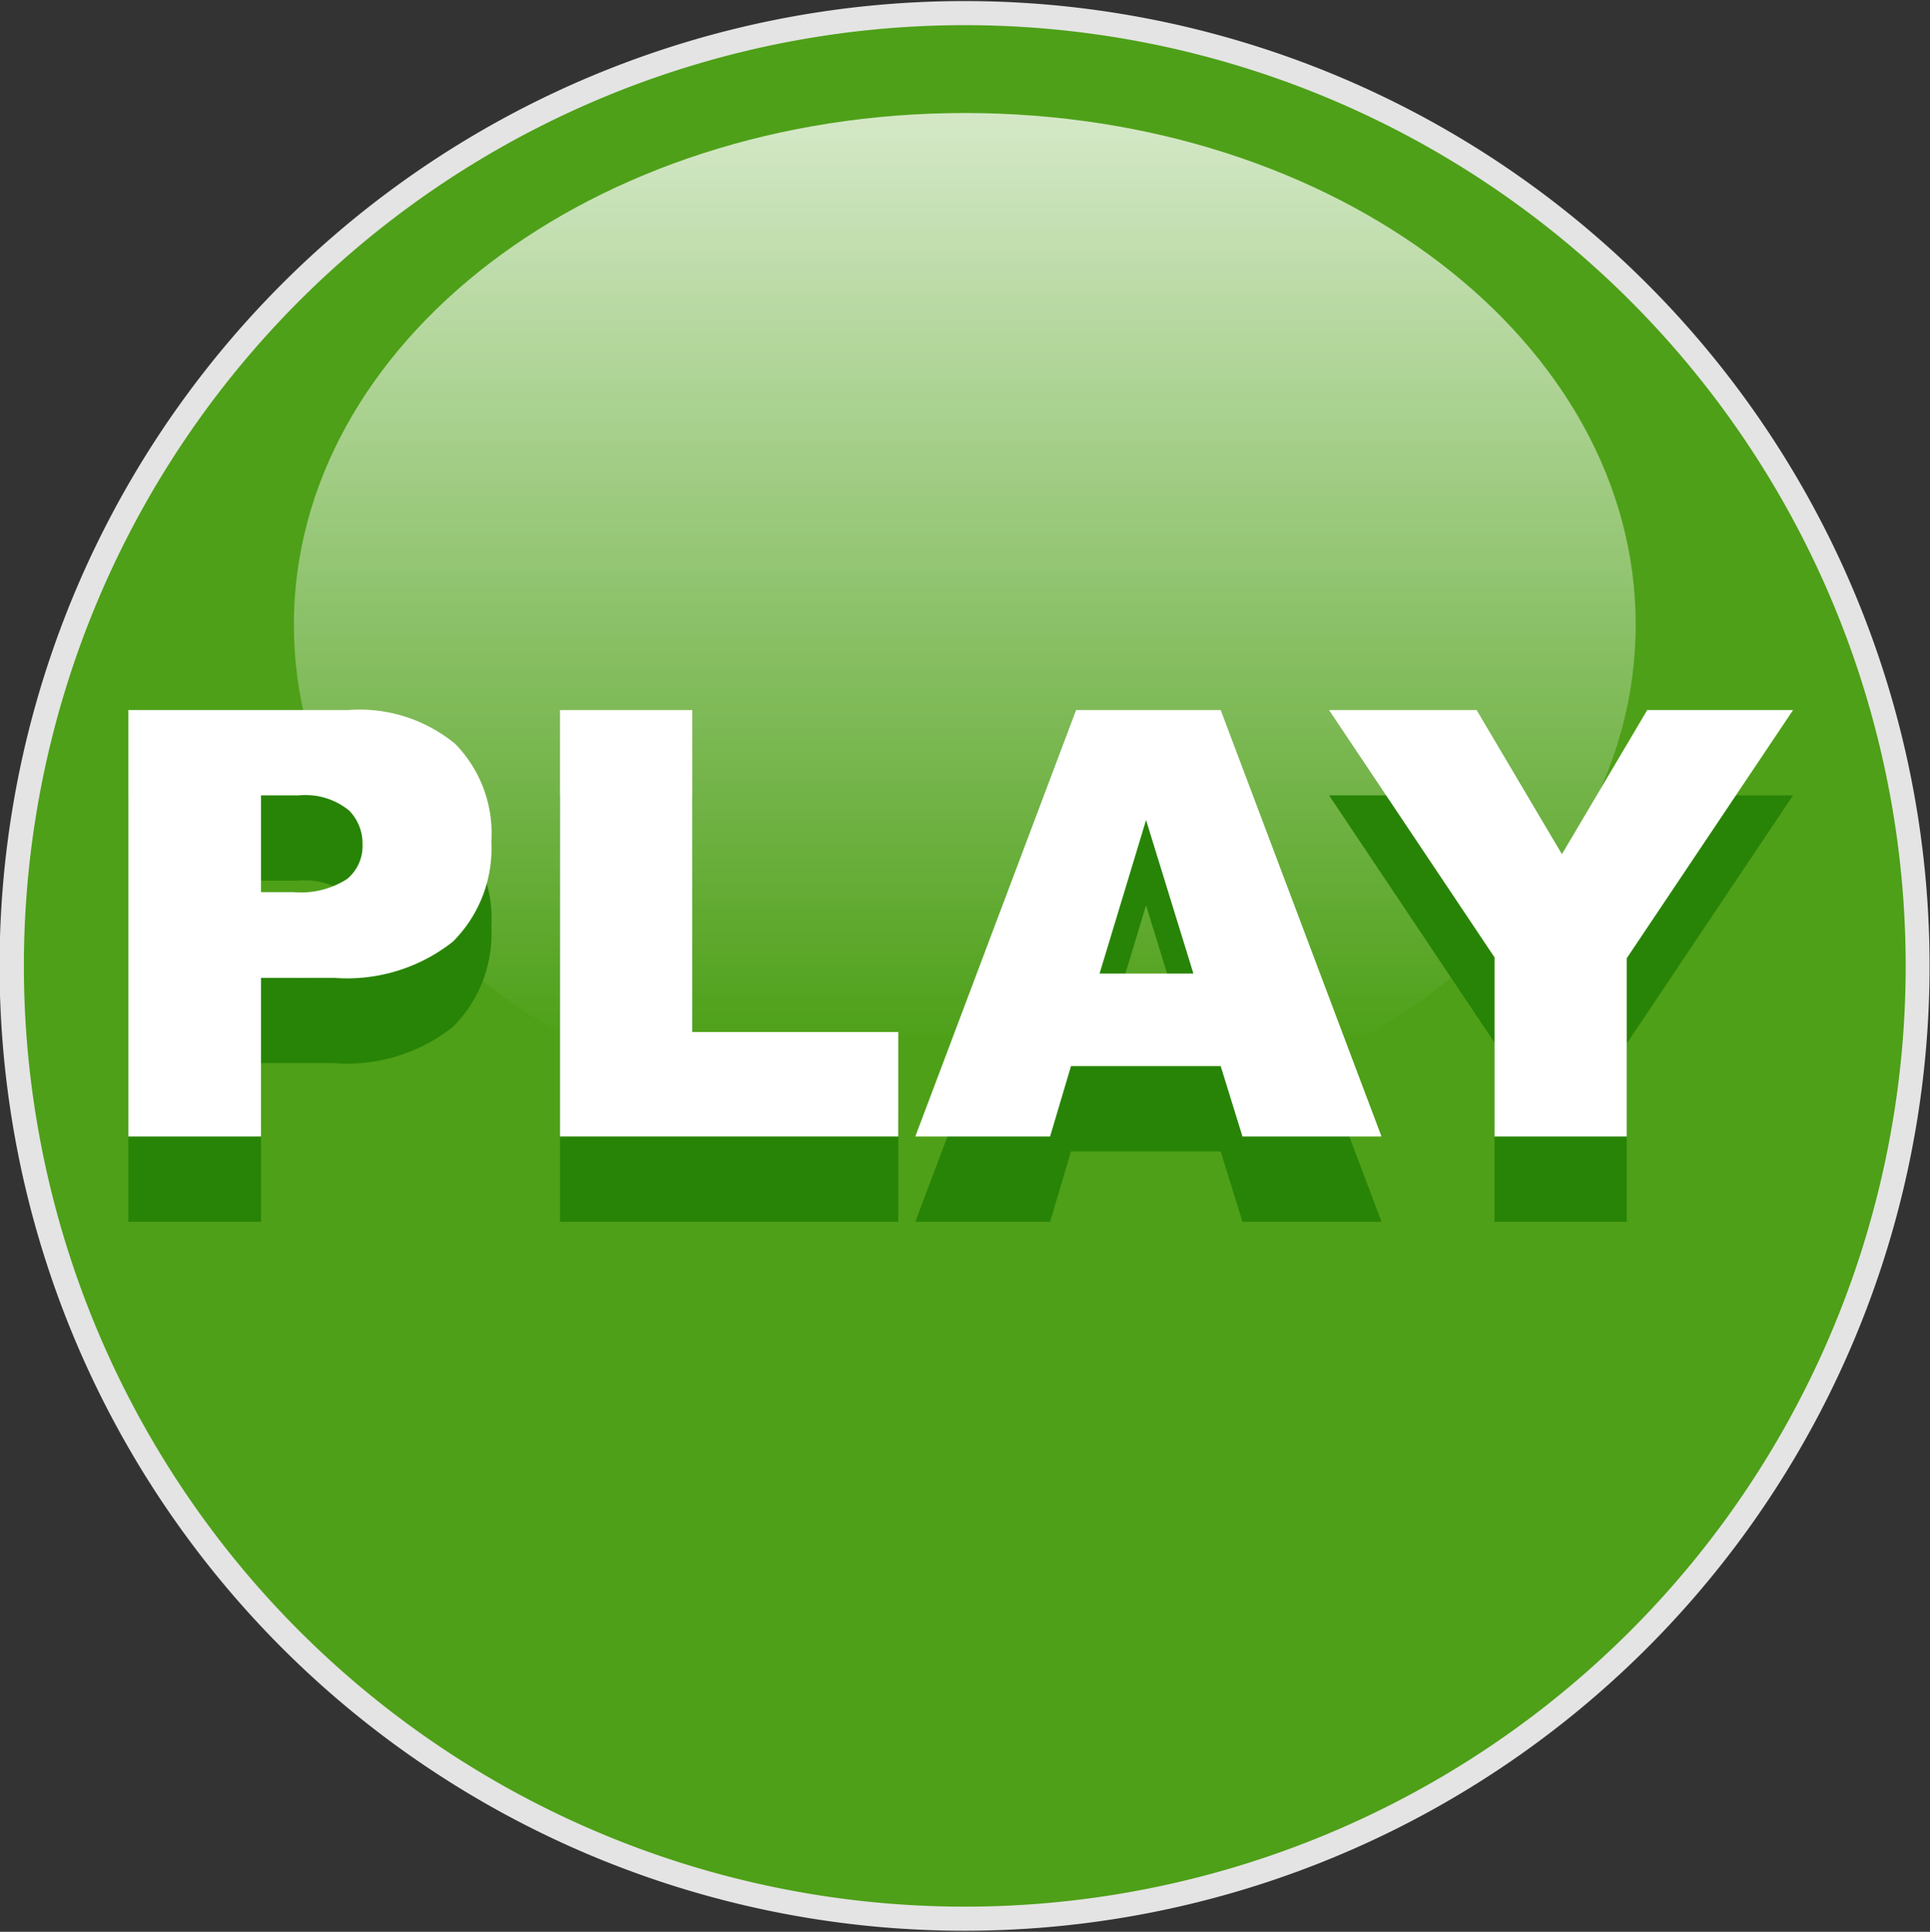 <svg id="svg2633_copy_5" data-name="svg2633 copy 5" xmlns="http://www.w3.org/2000/svg" xmlns:xlink="http://www.w3.org/1999/xlink" viewBox="0 0 45.25 45.3"><rect x="0" y="0" width="45.25" height="45.3" fill="#333333" stroke="none"/><defs><style>.cls-1{fill:#e4e4e4;}.cls-2{fill:#4ea018;}.cls-3{opacity:0.75;isolation:isolate;fill:url(#linear-gradient);}.cls-4{fill:#288406;}.cls-5{fill:#fff;}</style><linearGradient id="linear-gradient" x1="239.5" y1="-87.25" x2="239.5" y2="-116.3" gradientTransform="matrix(0.7, 0, 0, -0.74, -127.03, -54.23)" gradientUnits="userSpaceOnUse"><stop offset="0" stop-color="#fff"/><stop offset="1" stop-color="#fff" stop-opacity="0"/></linearGradient></defs><title>Play-111</title><g id="layer1"><path id="path3676" class="cls-1" d="M63.62,30a22.62,22.62,0,1,1-45.25,0v0a22.62,22.62,0,1,1,45.25,0v0Z" transform="translate(-18.38 -7.35)"/></g><path id="path3676-2" data-name="path3676" class="cls-2" d="M63.06,30a22.06,22.06,0,1,1-44.12,0v0a22.06,22.06,0,1,1,44.12,0v0Z" transform="translate(-18.38 -7.35)"/><path id="path3678" class="cls-3" d="M56.73,22c0,6.62-7,12-15.73,12S25.27,28.61,25.27,22s7-12,15.73-12S56.73,15.37,56.73,22Z" transform="translate(-18.38 -7.35)"/><path class="cls-4" d="M21.39,26h5.15a3.52,3.52,0,0,1,2.52.8,3,3,0,0,1,.84,2.28A3.09,3.09,0,0,1,29,31.43a4,4,0,0,1-2.79.85H24.5V36H21.39V26Zm3.11,4.27h0.76a2,2,0,0,0,1.26-.31,1,1,0,0,0,.36-0.8,1.11,1.11,0,0,0-.31-0.8A1.63,1.63,0,0,0,25.38,28H24.5v2.24Z" transform="translate(-18.38 -7.35)"/><path class="cls-4" d="M31.51,26h3.1v7.55h4.83V36H31.51V26Z" transform="translate(-18.38 -7.35)"/><path class="cls-4" d="M47,34.35H43.49L43,36H39.84l3.77-10H47l3.77,10H47.51Zm-0.64-2.17-1.11-3.6-1.09,3.6h2.2Z" transform="translate(-18.38 -7.35)"/><path class="cls-4" d="M49.54,26H53l2,3.38L57,26h3.42l-3.9,5.82V36h-3.1V31.8Z" transform="translate(-18.38 -7.35)"/><path class="cls-5" d="M21.39,24h5.15a3.52,3.52,0,0,1,2.52.8,3,3,0,0,1,.84,2.28A3.09,3.09,0,0,1,29,29.43a4,4,0,0,1-2.79.85H24.5V34H21.39V24Zm3.11,4.27h0.76a2,2,0,0,0,1.26-.31,1,1,0,0,0,.36-0.8,1.11,1.11,0,0,0-.31-0.8A1.63,1.63,0,0,0,25.38,26H24.5v2.24Z" transform="translate(-18.38 -7.35)"/><path class="cls-5" d="M31.51,24h3.1v7.55h4.83V34H31.51V24Z" transform="translate(-18.38 -7.35)"/><path class="cls-5" d="M47,32.35H43.49L43,34H39.84l3.77-10H47l3.77,10H47.51Zm-0.64-2.17-1.11-3.6-1.09,3.6h2.2Z" transform="translate(-18.38 -7.35)"/><path class="cls-5" d="M49.54,24H53l2,3.38L57,24h3.42l-3.9,5.82V34h-3.1V29.8Z" transform="translate(-18.38 -7.35)"/></svg>